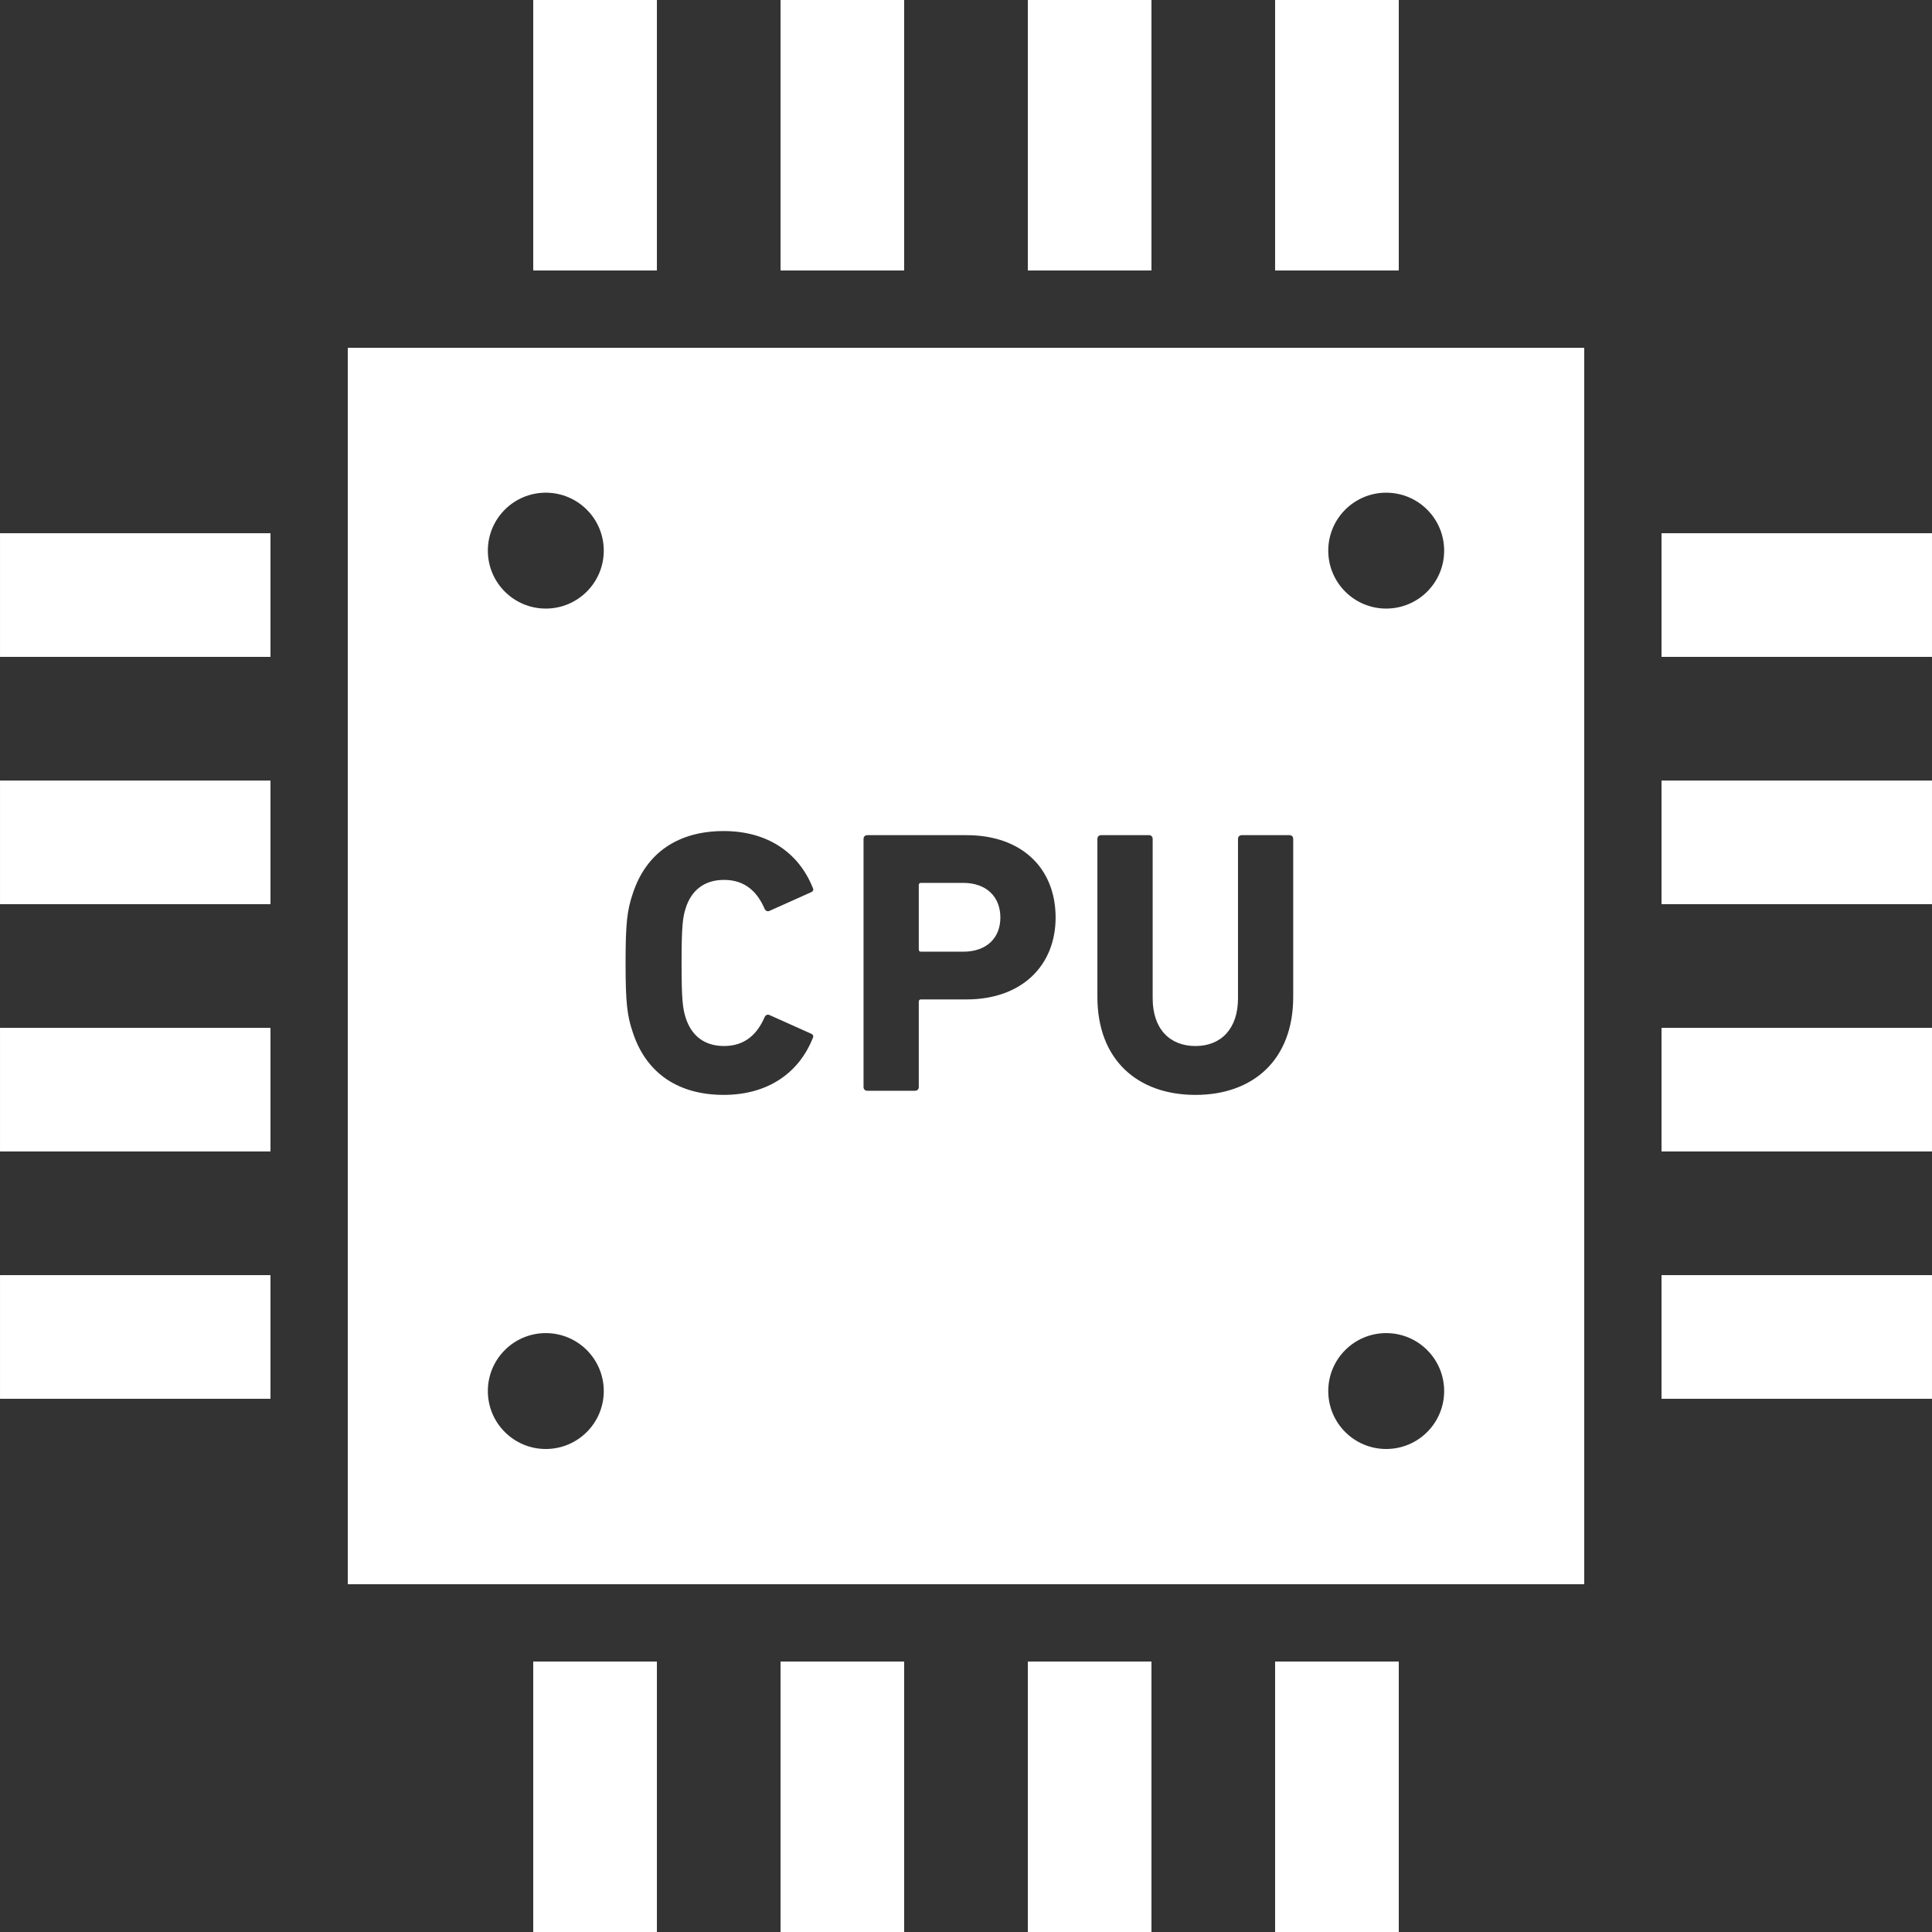 <!DOCTYPE svg PUBLIC "-//W3C//DTD SVG 1.1//EN" "http://www.w3.org/Graphics/SVG/1.1/DTD/svg11.dtd">
<!-- Uploaded to: SVG Repo, www.svgrepo.com, Transformed by: SVG Repo Mixer Tools -->
<svg version="1.1" id="_x32_" xmlns="http://www.w3.org/2000/svg" xmlns:xlink="http://www.w3.org/1999/xlink" viewBox="0 0 512.00 512.00" xml:space="preserve" width="256px" height="256px" fill="#ffffff">
<rect x="0" y="0" width="512.00" height="512.00" fill="#333333" stroke="none"/>
<g id="SVGRepo_bgCarrier" stroke-width="0"/>
<g id="SVGRepo_tracerCarrier" stroke-linecap="round" stroke-linejoin="round"/>
<g id="SVGRepo_iconCarrier"> <style type="text/css"> .st0{fill:#ffffff;} </style> <g> <rect x="141.312" class="st0" width="32.771" height="71.683"/> <rect x="206.853" class="st0" width="32.761" height="71.683"/> <rect x="272.385" class="st0" width="32.761" height="71.683"/> <rect x="337.917" class="st0" width="32.77" height="71.683"/> <rect x="141.312" y="440.326" class="st0" width="32.771" height="71.674"/> <rect x="206.853" y="440.326" class="st0" width="32.761" height="71.674"/> <rect x="272.385" y="440.326" class="st0" width="32.761" height="71.674"/> <rect x="337.917" y="440.326" class="st0" width="32.77" height="71.674"/> <rect x="440.321" y="141.307" class="st0" width="71.674" height="32.771"/> <rect x="440.321" y="206.849" class="st0" width="71.674" height="32.77"/> <rect x="440.321" y="272.39" class="st0" width="71.674" height="32.761"/> <rect x="440.321" y="337.922" class="st0" width="71.674" height="32.77"/> <rect x="0.005" y="141.307" class="st0" width="71.674" height="32.771"/> <rect x="0.005" y="206.849" class="st0" width="71.674" height="32.77"/> <rect x="0.005" y="272.39" class="st0" width="71.674" height="32.761"/> <rect x="0.005" y="337.922" class="st0" width="71.674" height="32.77"/> <path class="st0" d="M255.246,252.209c6.171,0,9.862-3.586,9.862-9.06c0-5.485-3.69-9.176-9.862-9.176h-11.16 c-0.4,0-0.6,0.21-0.6,0.61v17.025c0,0.4,0.2,0.601,0.6,0.601H255.246z"/> <path class="st0" d="M92.165,419.84h327.67V92.17H92.165V419.84z M367.359,130.568c8.479,0,15.356,6.867,15.356,15.356 c0,8.488-6.876,15.355-15.356,15.355c-8.479,0-15.356-6.867-15.356-15.355C352.004,137.434,358.88,130.568,367.359,130.568z M367.359,353.287c8.479,0,15.356,6.867,15.356,15.356c0,8.488-6.876,15.355-15.356,15.355c-8.479,0-15.356-6.867-15.356-15.355 C352.004,360.154,358.88,353.287,367.359,353.287z M290.821,222.318c0-0.591,0.4-0.991,1.001-0.991h12.648 c0.6,0,1.001,0.4,1.001,0.991v42.242c0,8.069,4.483,12.648,11.35,12.648c6.772,0,11.264-4.578,11.264-12.648v-42.242 c0-0.591,0.4-0.991,0.992-0.991h12.646c0.601,0,0.992,0.4,0.992,0.991v41.851c0,16.825-10.749,25.99-25.895,25.99 c-15.232,0-25.999-9.165-25.999-25.99V222.318z M228.846,222.318c0-0.591,0.4-0.991,1.001-0.991h26.295 c14.745,0,23.605,8.87,23.605,21.822c0,12.741-8.966,21.707-23.605,21.707h-12.056c-0.4,0-0.6,0.2-0.6,0.6v22.614 c0,0.591-0.391,0.991-0.991,0.991h-12.648c-0.601,0-1.001-0.4-1.001-0.991V222.318z M167.673,236.872 c3.586-11.063,12.256-16.633,24.112-16.633c11.454,0,19.819,5.57,23.605,15.03c0.295,0.496,0.095,0.992-0.496,1.202l-10.863,4.874 c-0.592,0.296-1.097,0.104-1.393-0.486c-1.889-4.387-5.084-7.678-10.759-7.678c-5.274,0-8.66,2.795-10.157,7.468 c-0.801,2.499-1.097,4.883-1.097,14.554c0,9.652,0.296,12.046,1.097,14.535c1.497,4.673,4.883,7.468,10.157,7.468 c5.675,0,8.87-3.291,10.759-7.669c0.296-0.6,0.801-0.791,1.393-0.496l10.863,4.874c0.591,0.21,0.791,0.706,0.496,1.202 c-3.786,9.461-12.152,15.04-23.605,15.04c-11.856,0-20.525-5.58-24.112-16.643c-1.487-4.368-1.888-7.859-1.888-18.312 C165.785,244.732,166.186,241.26,167.673,236.872z M144.64,130.568c8.489,0,15.365,6.876,15.365,15.356 c0,8.478-6.876,15.355-15.365,15.355c-8.488,0-15.355-6.876-15.355-15.355C129.285,137.444,136.152,130.568,144.64,130.568z M144.64,353.287c8.489,0,15.365,6.876,15.365,15.356c0,8.478-6.876,15.355-15.365,15.355c-8.488,0-15.355-6.877-15.355-15.355 C129.285,360.163,136.152,353.287,144.64,353.287z"/> </g> </g>
</svg>